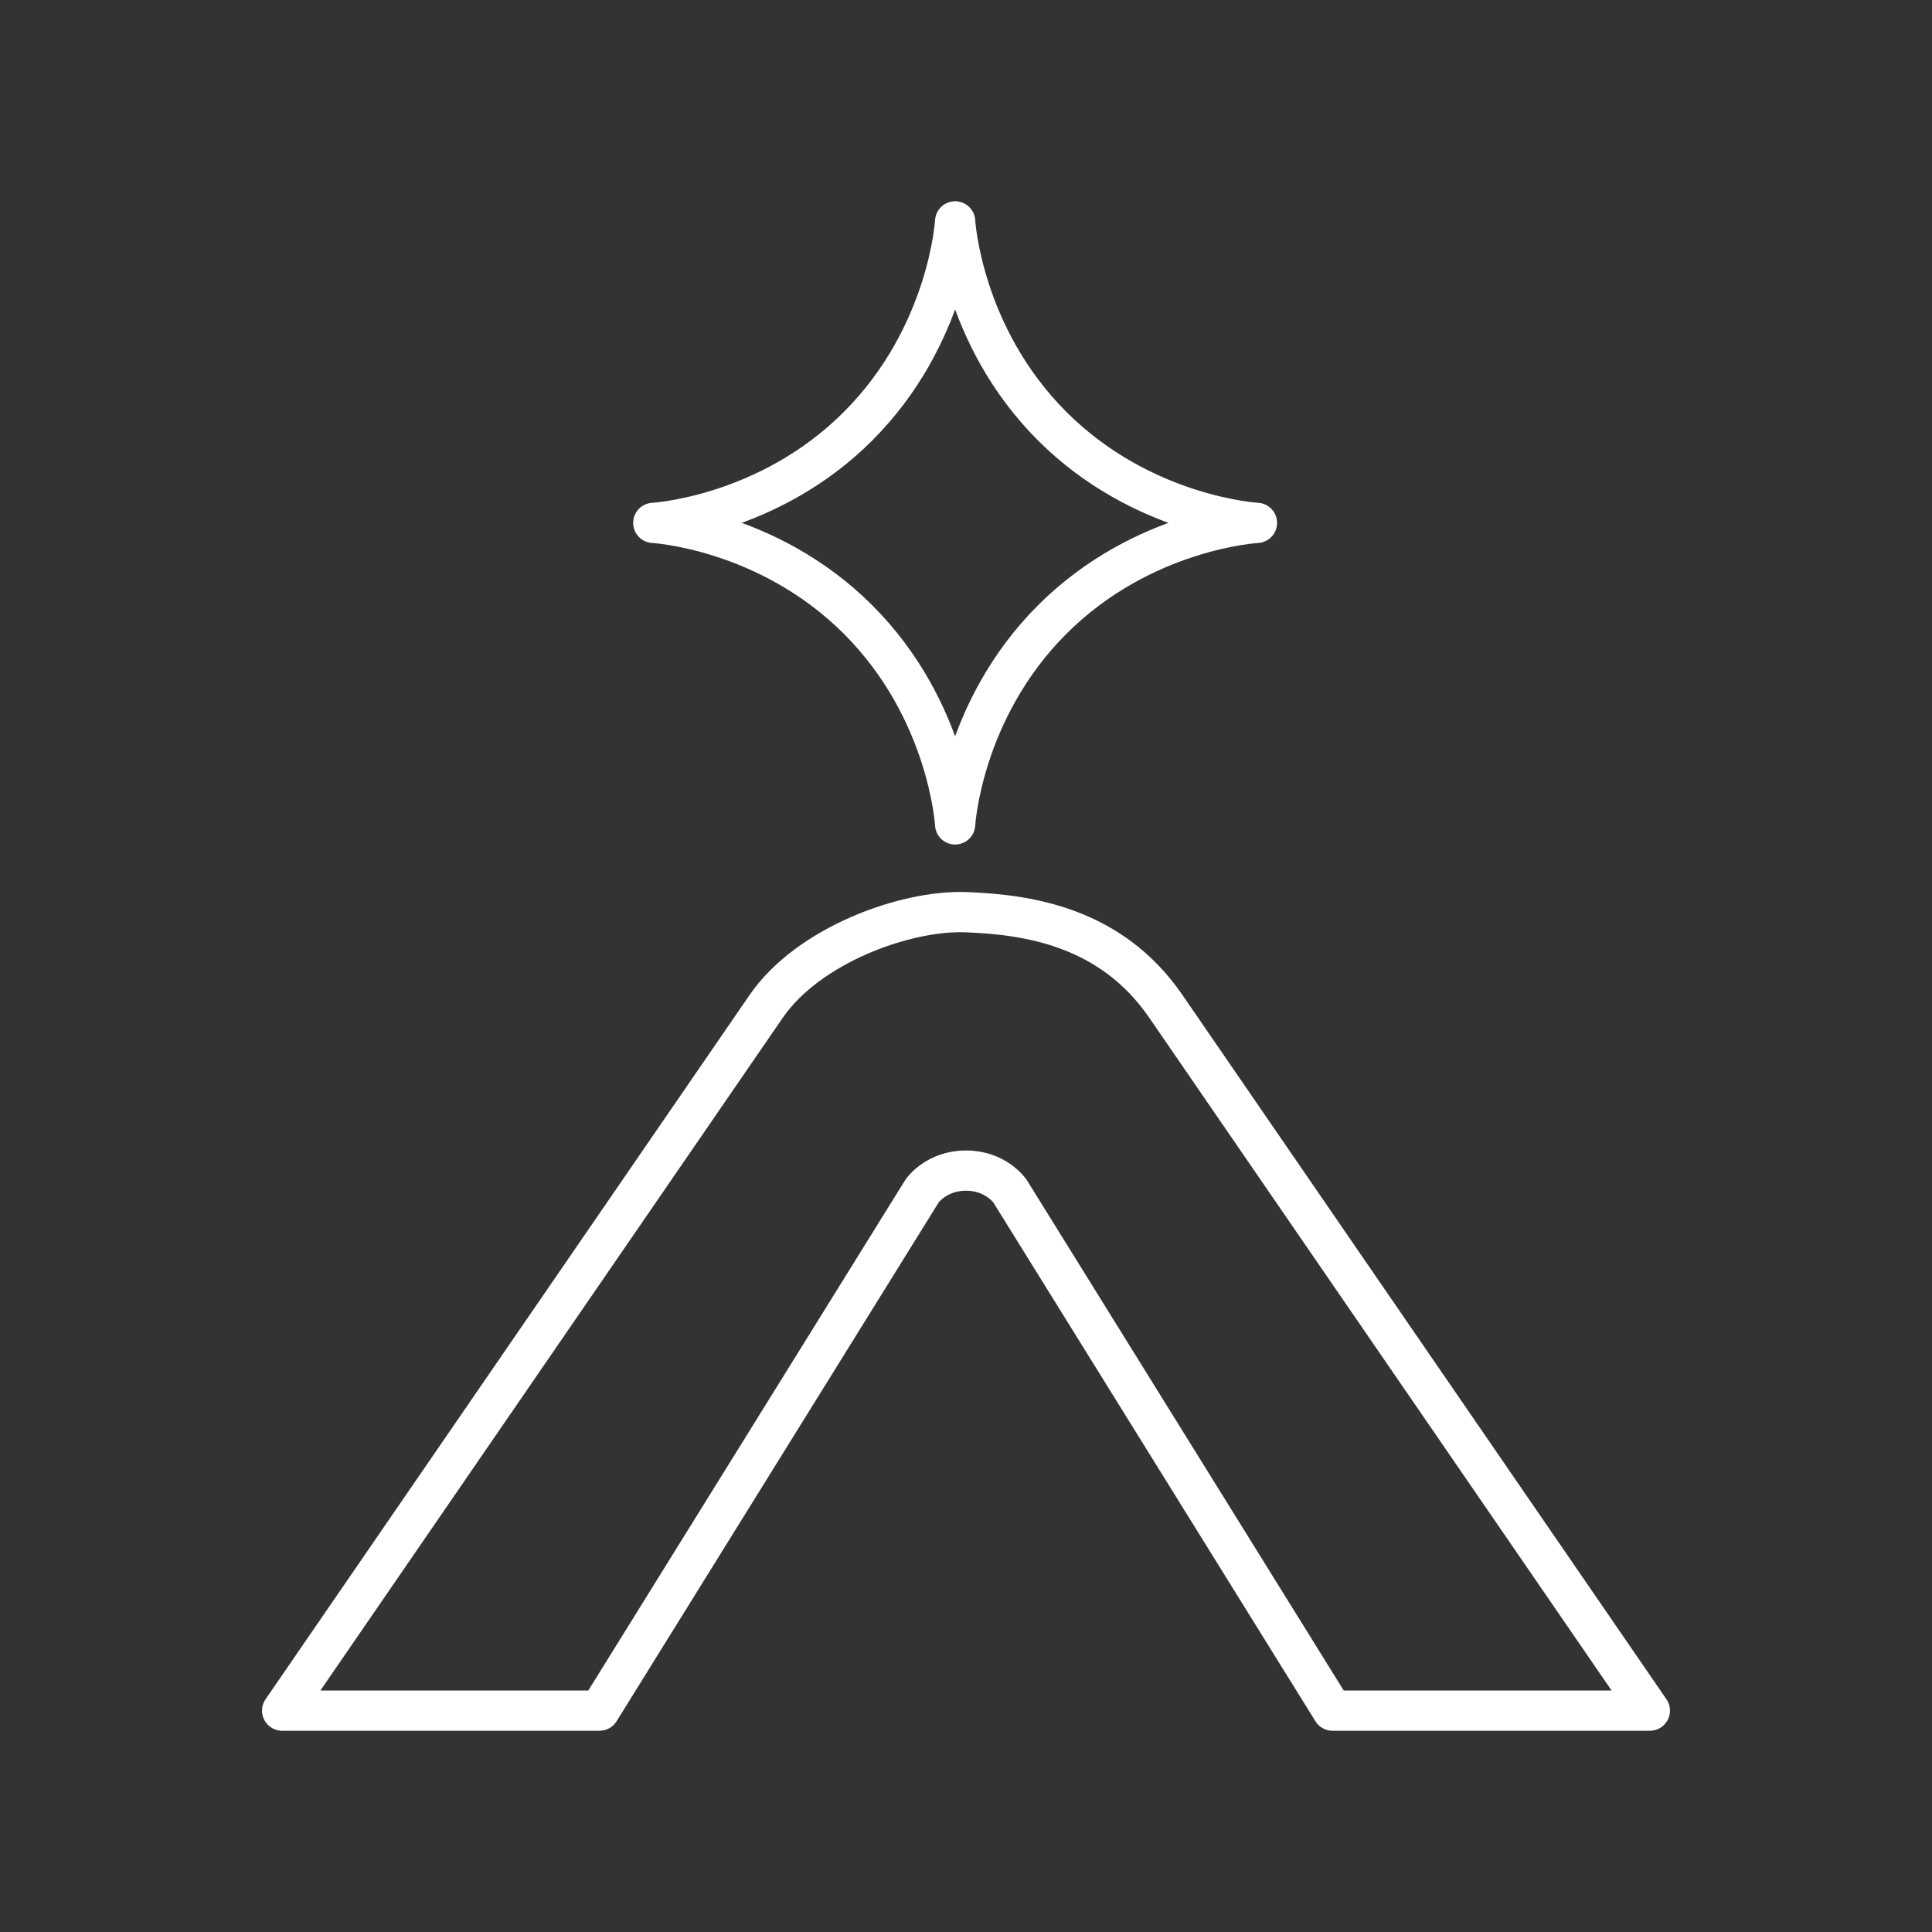 <svg xmlns="http://www.w3.org/2000/svg" xml:space="preserve" width="48" height="48"><rect width="100%" height="100%" fill="#333333" stroke="none"/><path fill="none" stroke="#fff" stroke-linecap="round" stroke-linejoin="round" d="M25.089 29.587 33.106 42.5h7.884L28.964 25.001c-1.366-1.988-3.44-2.28-4.963-2.338-1.525-.057-3.928.831-4.964 2.338L7.01 42.5h7.884l8.017-12.913s.348-.504 1.089-.504 1.088.504 1.088.504zm-3.77-19C23.572 8.335 23.73 5.5 23.73 5.5s.157 2.835 2.41 5.087 5.089 2.404 5.089 2.404-2.836.15-5.089 2.403-2.41 5.088-2.41 5.088-.157-2.835-2.41-5.088c-2.253-2.252-5.089-2.403-5.089-2.403s2.836-.152 5.09-2.404"/></svg>

